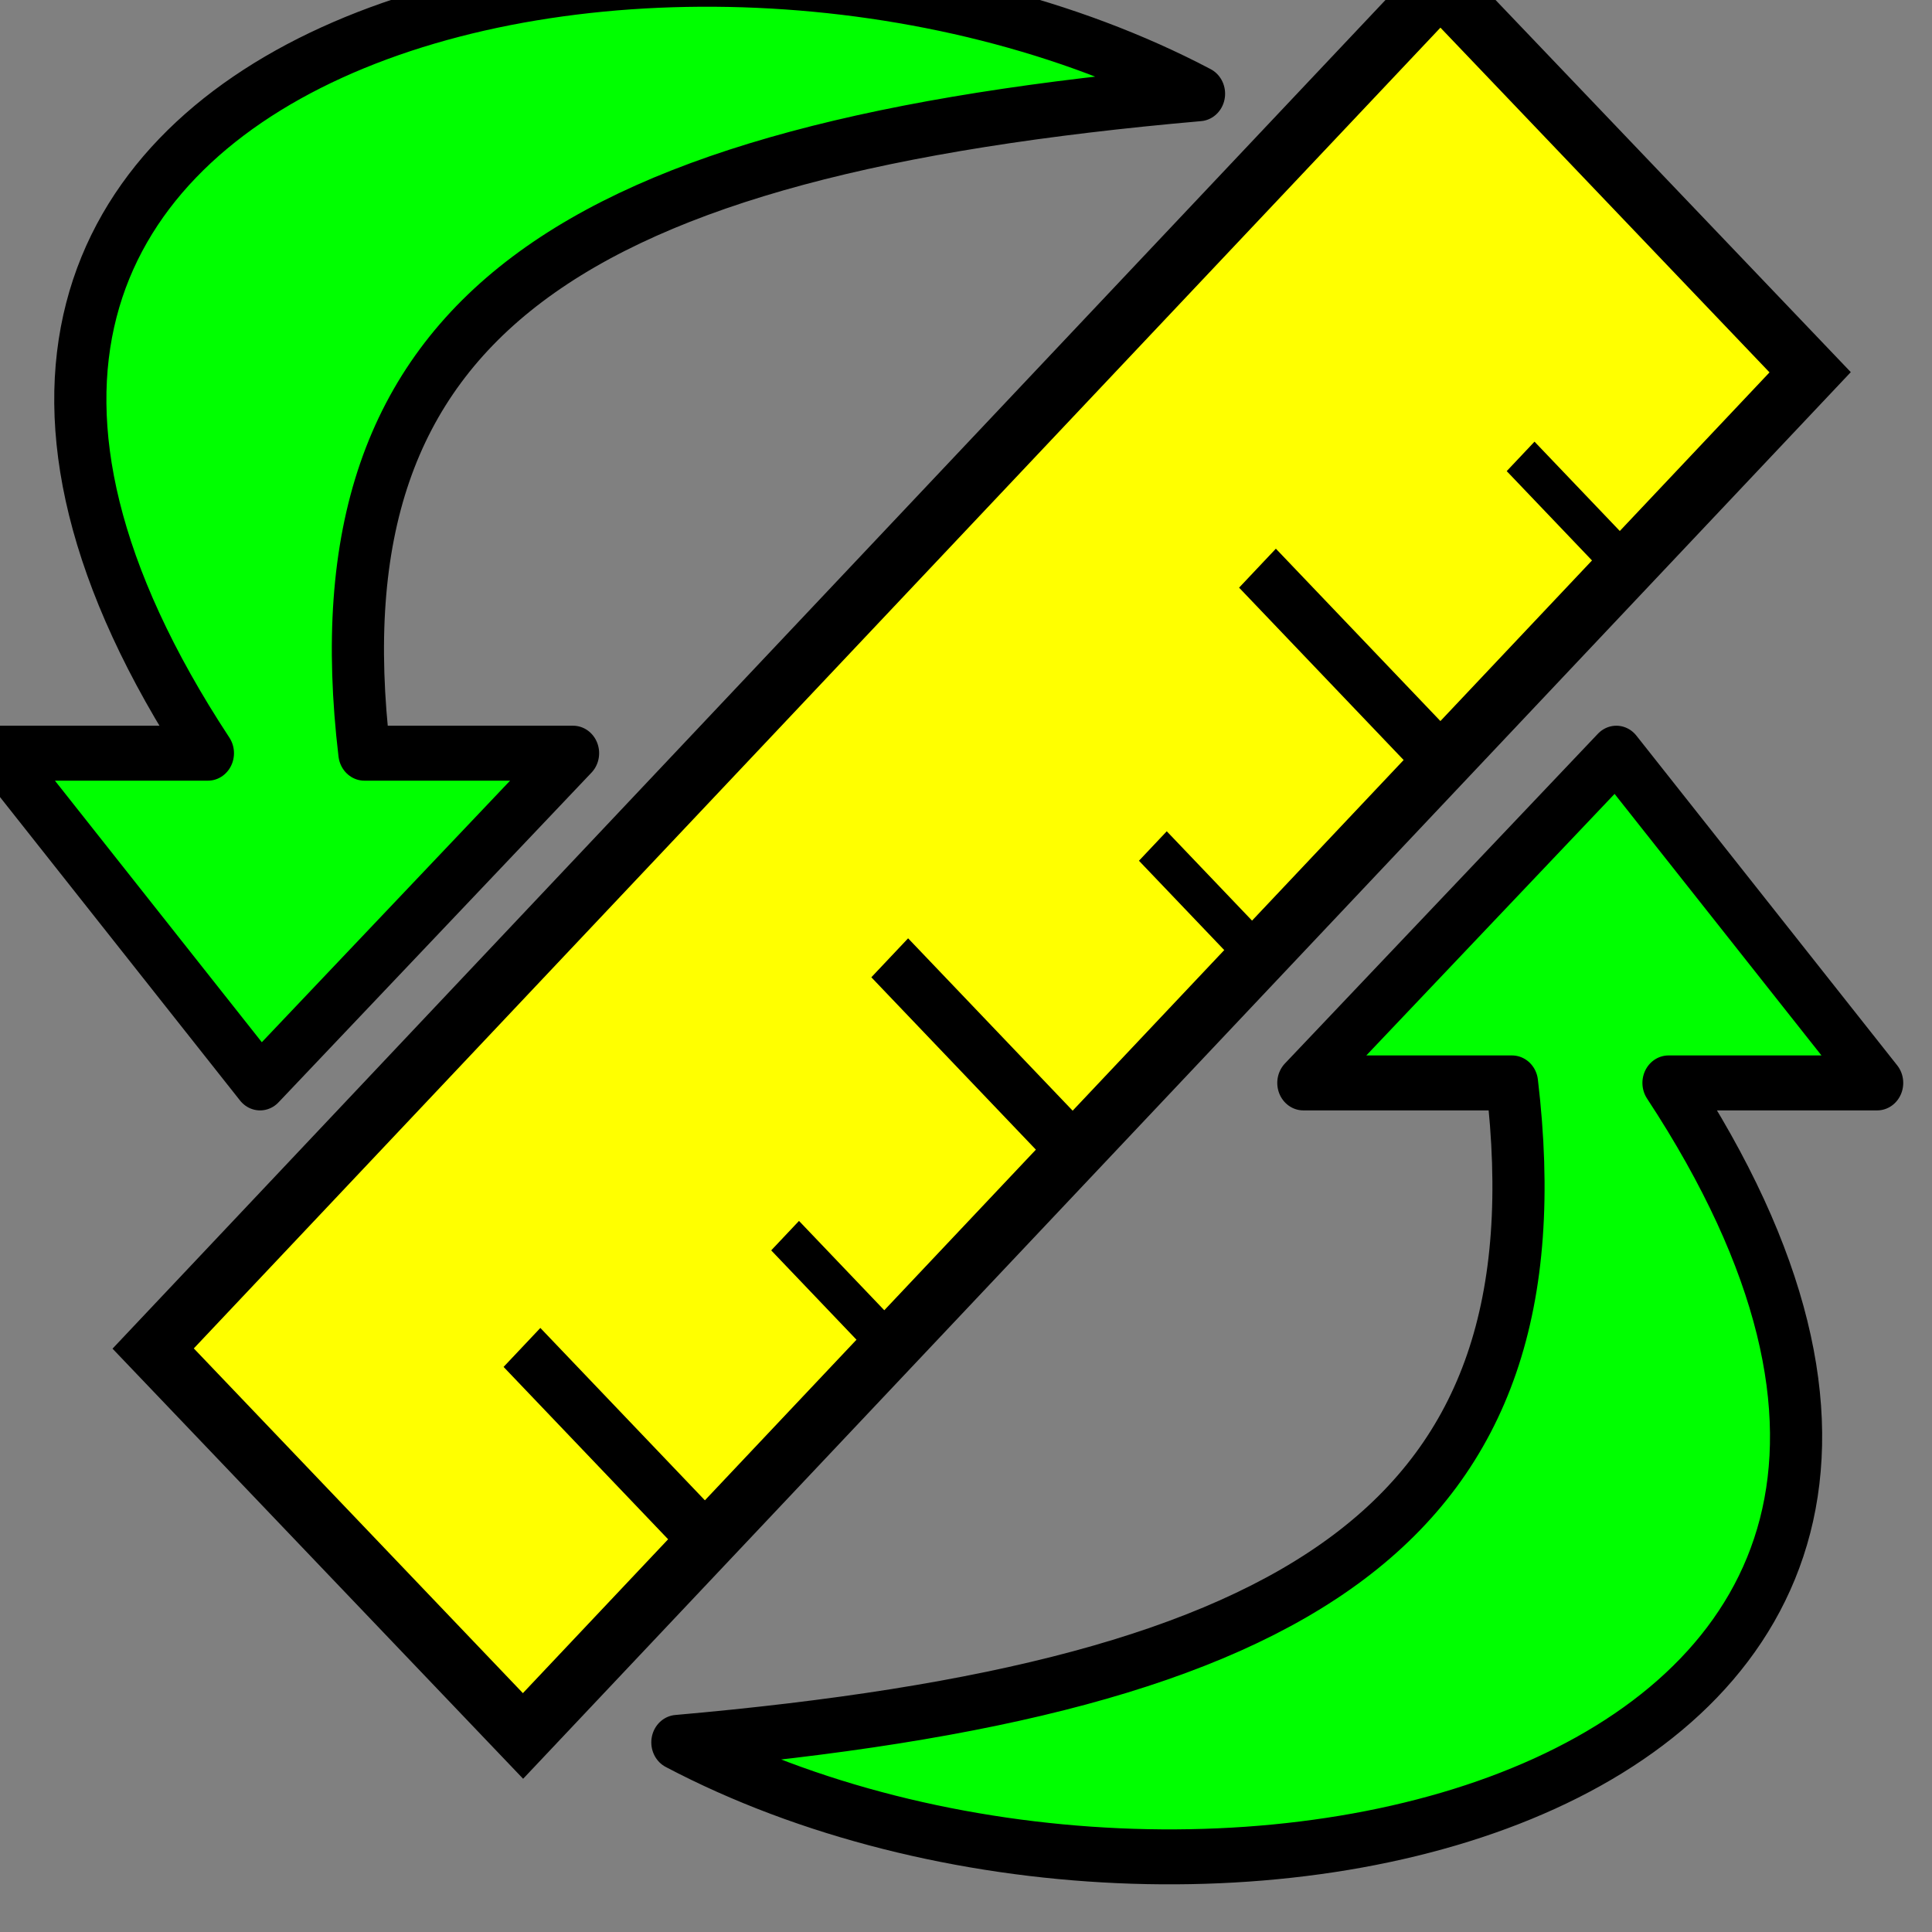 <?xml version="1.0" encoding="UTF-8" standalone="no"?>
<!-- Created with Inkscape (http://www.inkscape.org/) -->

<svg
   xmlns:osb="http://www.openswatchbook.org/uri/2009/osb"
   xmlns:dc="http://purl.org/dc/elements/1.1/"
   xmlns:cc="http://creativecommons.org/ns#"
   xmlns:rdf="http://www.w3.org/1999/02/22-rdf-syntax-ns#"
   xmlns:svg="http://www.w3.org/2000/svg"
   xmlns="http://www.w3.org/2000/svg"
   xmlns:sodipodi="http://sodipodi.sourceforge.net/DTD/sodipodi-0.dtd"
   xmlns:inkscape="http://www.inkscape.org/namespaces/inkscape"
   width="36"
   height="36"
   id="svg2"
   version="1.1"
   inkscape:version="0.48.3.1 r9886"
   sodipodi:docname="icon.svg">
  <rect width="100%" height="100%" fill="#808080" stroke="none"/>
  <defs
     id="defs4">
    <linearGradient
       id="linearGradient3755"
       osb:paint="solid">
      <stop
         style="stop-color:#000000;stop-opacity:1;"
         offset="0"
         id="stop3757" />
    </linearGradient>
  </defs>
  <sodipodi:namedview
     id="base"
     pagecolor="#ffffff"
     bordercolor="#666666"
     borderopacity="1.0"
     inkscape:pageopacity="0.0"
     inkscape:pageshadow="2"
     inkscape:zoom="11.2"
     inkscape:cx="15.215407"
     inkscape:cy="4.5956124"
     inkscape:document-units="px"
     inkscape:current-layer="layer1"
     showgrid="true"
     inkscape:snap-grids="true"
     showguides="true"
     inkscape:guide-bbox="true"
     objecttolerance="10000"
     guidetolerance="10000"
     inkscape:window-width="1861"
     inkscape:window-height="1056"
     inkscape:window-x="59"
     inkscape:window-y="24"
     inkscape:window-maximized="1"
     inkscape:snap-midpoints="false">
    <inkscape:grid
       type="xygrid"
       id="grid3761"
       empspacing="5"
       visible="true"
       enabled="true"
       snapvisiblegridlinesonly="true" />
  </sodipodi:namedview>
  <g
     inkscape:label="Layer 1"
     inkscape:groupmode="layer"
     id="layer1"
     transform="translate(0,-1016.362)">
    <g
       id="g3950"
       transform="matrix(0.972,0,0,1.024,-0.014,-25.718)">
      <path
         style="fill:#00ff00;stroke:#000000;stroke-width:1px;stroke-linecap:butt;stroke-linejoin:round;stroke-opacity:1"
         d="m 23,1019.362 c -10,-5 -28,-1 -19,12 l -4,0 5,6 6,-6 -4,0 c -1,-8 4,-11 16,-12 z"
         id="path3891"
         inkscape:connector-curvature="0"
         sodipodi:nodetypes="ccccccc" />
      <path
         style="fill:#00ff00;stroke:#000000;stroke-width:1px;stroke-linecap:butt;stroke-linejoin:round;stroke-opacity:1"
         d="m 13,1049.362 c 10,5 28,1 19,-12 l 4,0 -5,-6 -6,6 4,0 c 1,8 -4,11 -16,12 z"
         id="path3891-9"
         inkscape:connector-curvature="0"
         sodipodi:nodetypes="ccccccc" />
      <g
         transform="matrix(0.705,-0.709,0.709,0.705,-736.084,307.33)"
         id="g3876-5">
        <rect
           style="fill:#ffff00;fill-rule:evenodd;stroke:#000000;stroke-width:1.102;stroke-linecap:butt;stroke-linejoin:miter;stroke-miterlimit:4;stroke-opacity:1;stroke-dasharray:none"
           id="rect2985-1"
           width="35"
           height="10"
           x="0"
           y="1042.362" />
        <path
           style="fill:none;stroke:#000000;stroke-width:1;stroke-linecap:butt;stroke-linejoin:miter;stroke-miterlimit:4;stroke-opacity:1;stroke-dasharray:none"
           d="m 5,1047.362 0,5"
           id="path3765-6"
           inkscape:connector-curvature="0" />
        <path
           style="fill:none;stroke:#000000;stroke-width:1;stroke-linecap:butt;stroke-linejoin:miter;stroke-miterlimit:4;stroke-opacity:1;stroke-dasharray:none"
           d="m 15,1047.362 0,5"
           id="path3765-4-4"
           inkscape:connector-curvature="0" />
        <path
           style="fill:none;stroke:#000000;stroke-width:1;stroke-linecap:butt;stroke-linejoin:miter;stroke-miterlimit:4;stroke-opacity:1;stroke-dasharray:none"
           d="m 25,1047.362 0,5"
           id="path3765-4-2-2"
           inkscape:connector-curvature="0" />
        <path
           style="fill:none;stroke:#000000;stroke-width:0.756;stroke-linecap:butt;stroke-linejoin:miter;stroke-miterlimit:4;stroke-opacity:1;stroke-dasharray:none"
           d="m 10,1049.505 0,2.857"
           id="path3765-0-6"
           inkscape:connector-curvature="0" />
        <path
           style="fill:none;stroke:#000000;stroke-width:0.756;stroke-linecap:butt;stroke-linejoin:miter;stroke-miterlimit:4;stroke-opacity:1;stroke-dasharray:none"
           d="m 20,1049.505 0,2.857"
           id="path3765-0-0-36"
           inkscape:connector-curvature="0" />
        <path
           style="fill:none;stroke:#000000;stroke-width:0.756;stroke-linecap:butt;stroke-linejoin:miter;stroke-miterlimit:4;stroke-opacity:1;stroke-dasharray:none"
           d="m 30,1049.505 0,2.857"
           id="path3765-0-0-3-5"
           inkscape:connector-curvature="0" />
      </g>
    </g>
  </g>
</svg>
